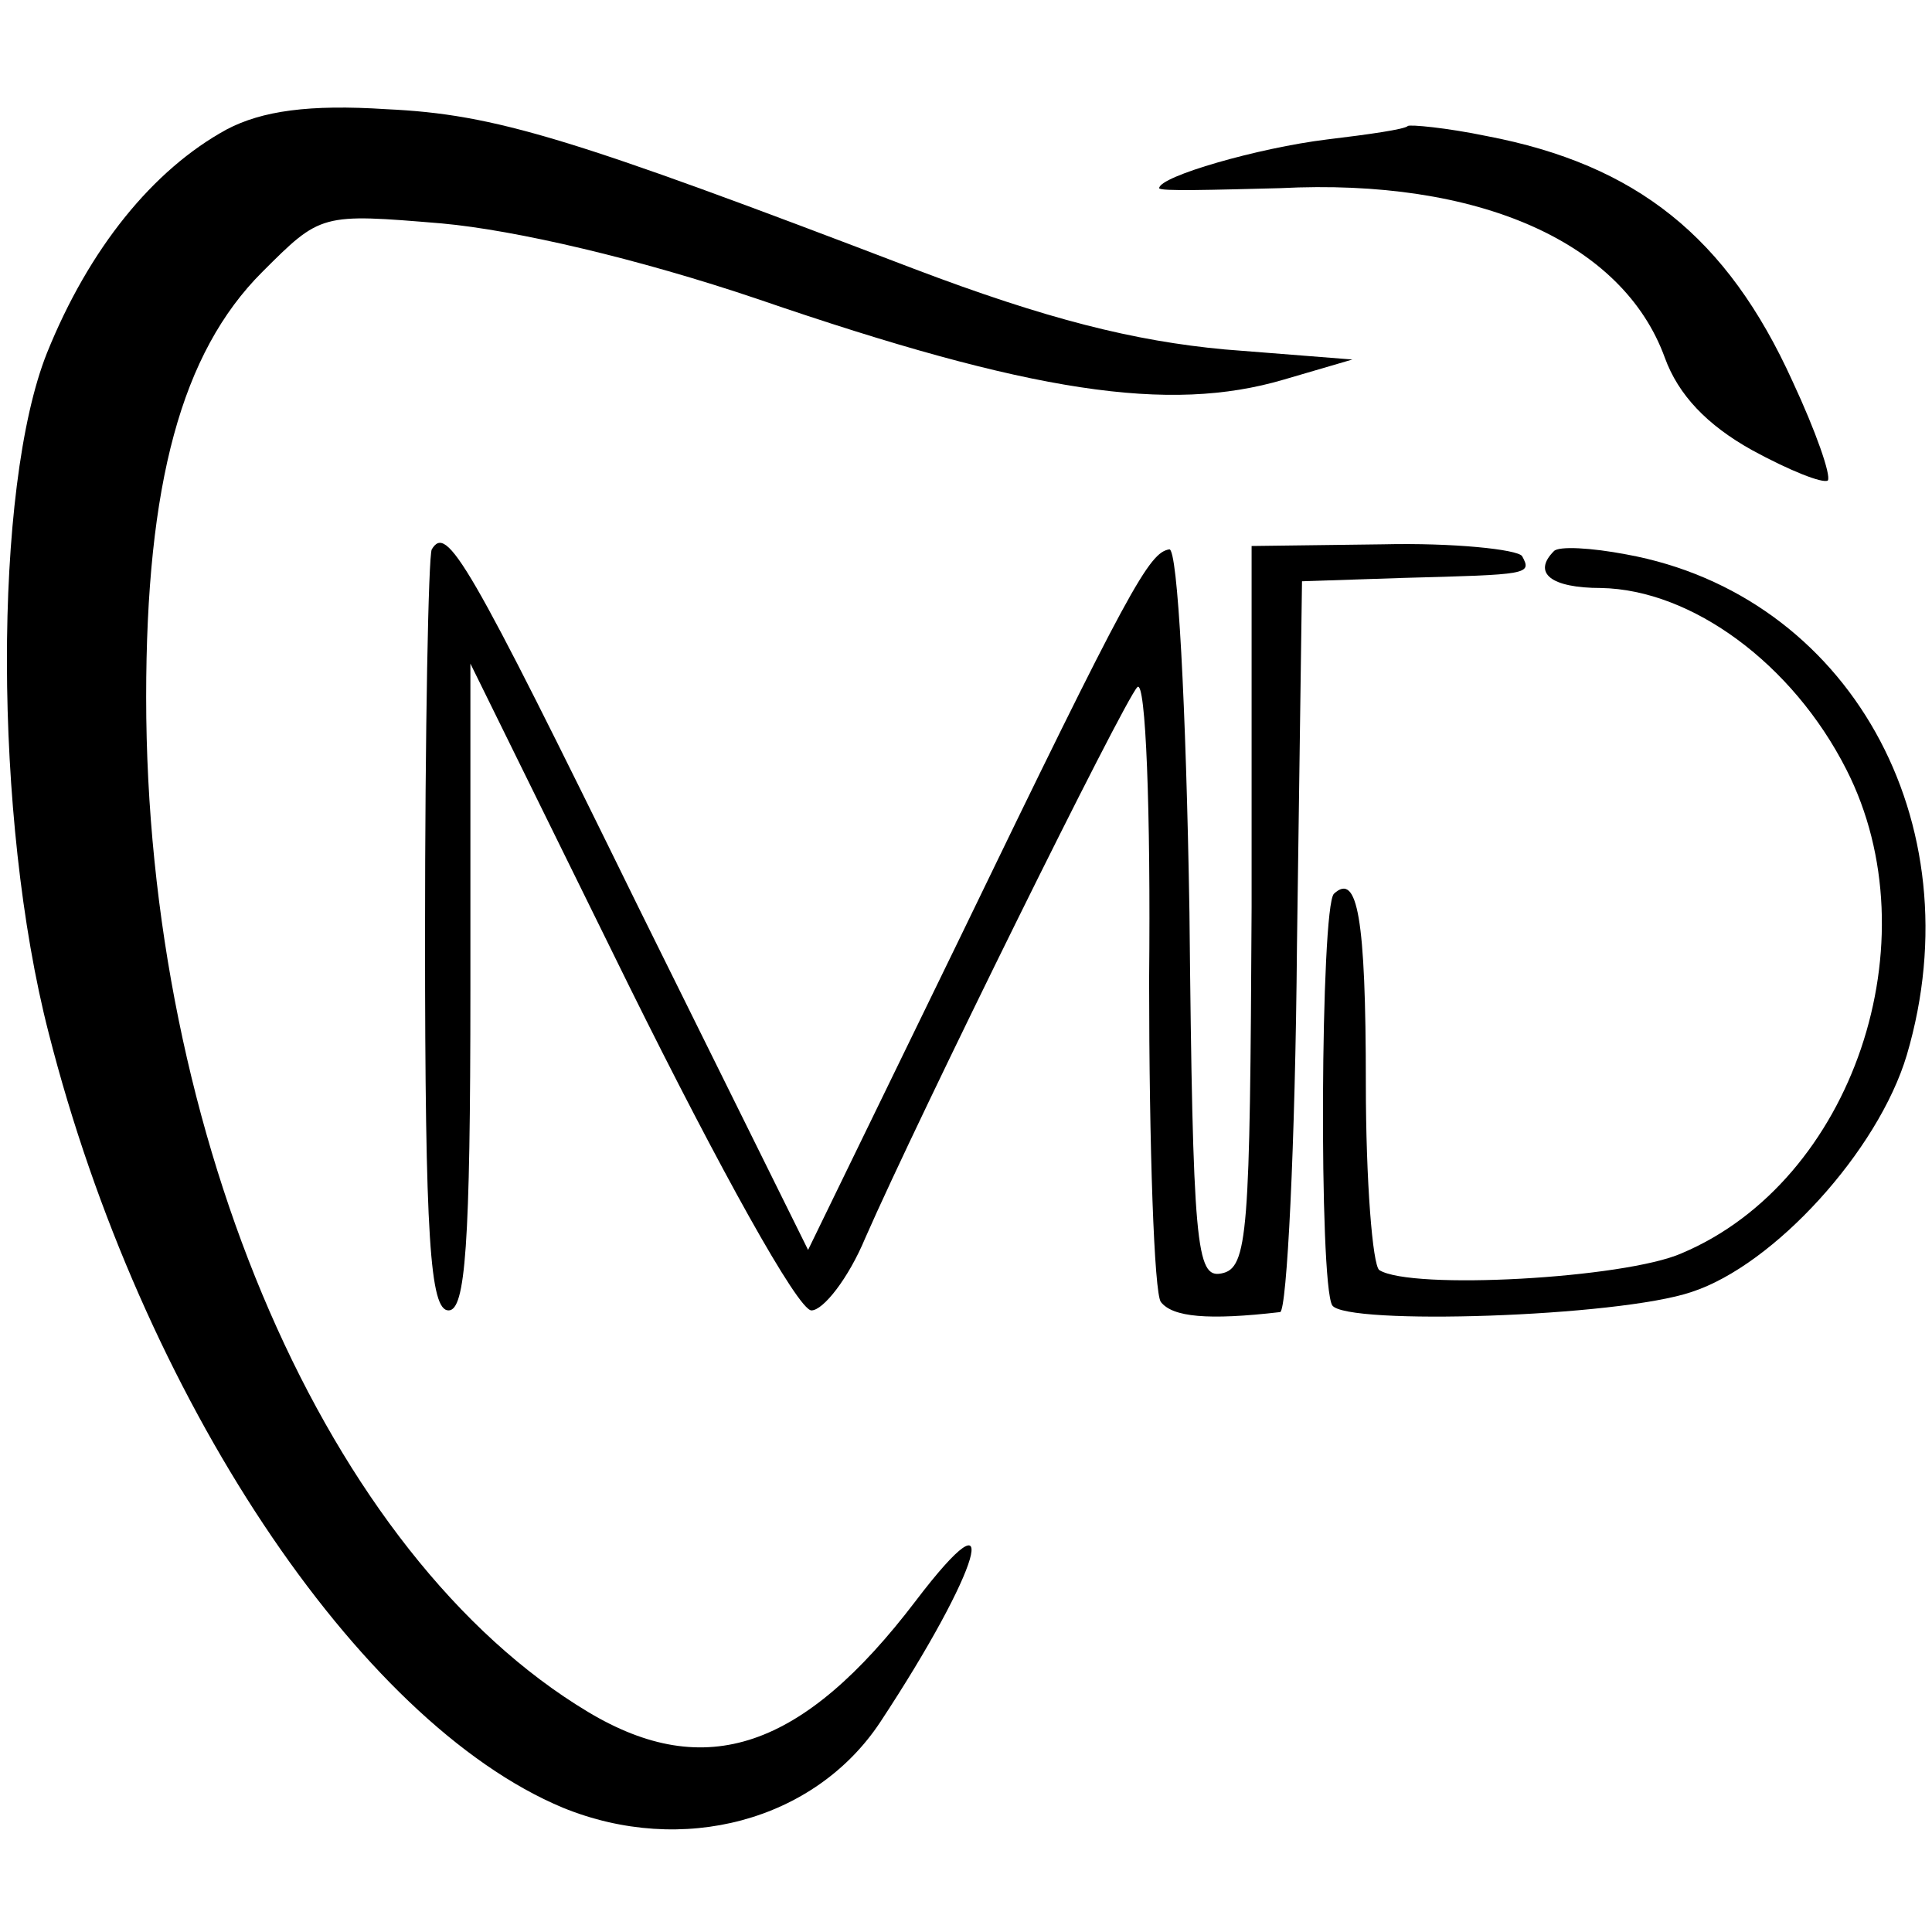 <?xml version="1.0" standalone="no"?>
<!DOCTYPE svg PUBLIC "-//W3C//DTD SVG 20010904//EN"
 "http://www.w3.org/TR/2001/REC-SVG-20010904/DTD/svg10.dtd">
<svg version="1.0" xmlns="http://www.w3.org/2000/svg"
 width="115pt" height="115pt" viewBox="0 0 115 115"
 preserveAspectRatio="xMidYMid meet">
<g transform="translate(0,115) scale(0.1,-0.1)"
fill="#000000" stroke="none">
<path d="M135 1073 c-44 -24 -82 -71 -107 -133 -32 -80 -32 -277 1 -405 55
-216 184 -410 306 -461 71 -29 150 -8 189 51 60 91 75 143 21 72 -67 -88 -125
-108 -195 -66 -155 93 -263 342 -263 604 0 127 21 205 69 253 35 35 35 35 107
29 44 -4 117 -21 188 -45 163 -56 245 -68 313 -48 l41 12 -76 6 c-54 5 -106
18 -185 48 -204 78 -249 92 -314 95 -46 3 -74 -1 -95 -12z"/>
<path d="M838 1075 c-2 -2 -23 -5 -48 -8 -41 -5 -100 -22 -100 -29 0 -2 32 -1
72 0 118 6 204 -32 229 -101 8 -22 25 -40 52 -55 22 -12 42 -20 45 -18 2 3 -7
29 -21 59 -39 86 -93 129 -182 146 -24 5 -46 7 -47 6z"/>
<path d="M257 823 c-2 -4 -4 -108 -4 -230 0 -180 3 -223 14 -223 10 0 13 38
13 192 l0 193 95 -193 c53 -107 100 -192 108 -192 7 0 22 19 32 43 32 73 154
320 162 328 5 5 8 -74 7 -174 0 -100 3 -187 7 -192 7 -9 28 -11 71 -6 4 1 9
99 10 218 l3 217 60 2 c75 2 77 2 71 13 -3 4 -41 8 -83 7 l-78 -1 0 -215 c-1
-194 -2 -215 -18 -218 -15 -3 -17 16 -19 215 -2 123 -7 217 -12 216 -12 -2
-23 -21 -125 -232 l-90 -185 -101 204 c-102 208 -114 228 -123 213z"/>
<path d="M925 822 c-13 -13 -2 -22 28 -22 54 -1 114 -45 146 -108 52 -102 4
-245 -98 -288 -34 -15 -161 -22 -180 -10 -4 3 -8 53 -8 111 0 99 -5 126 -19
113 -8 -8 -9 -232 -1 -245 8 -12 170 -7 214 8 49 16 111 84 128 141 41 139
-35 274 -167 298 -21 4 -40 5 -43 2z"/>
</g>
</svg>
